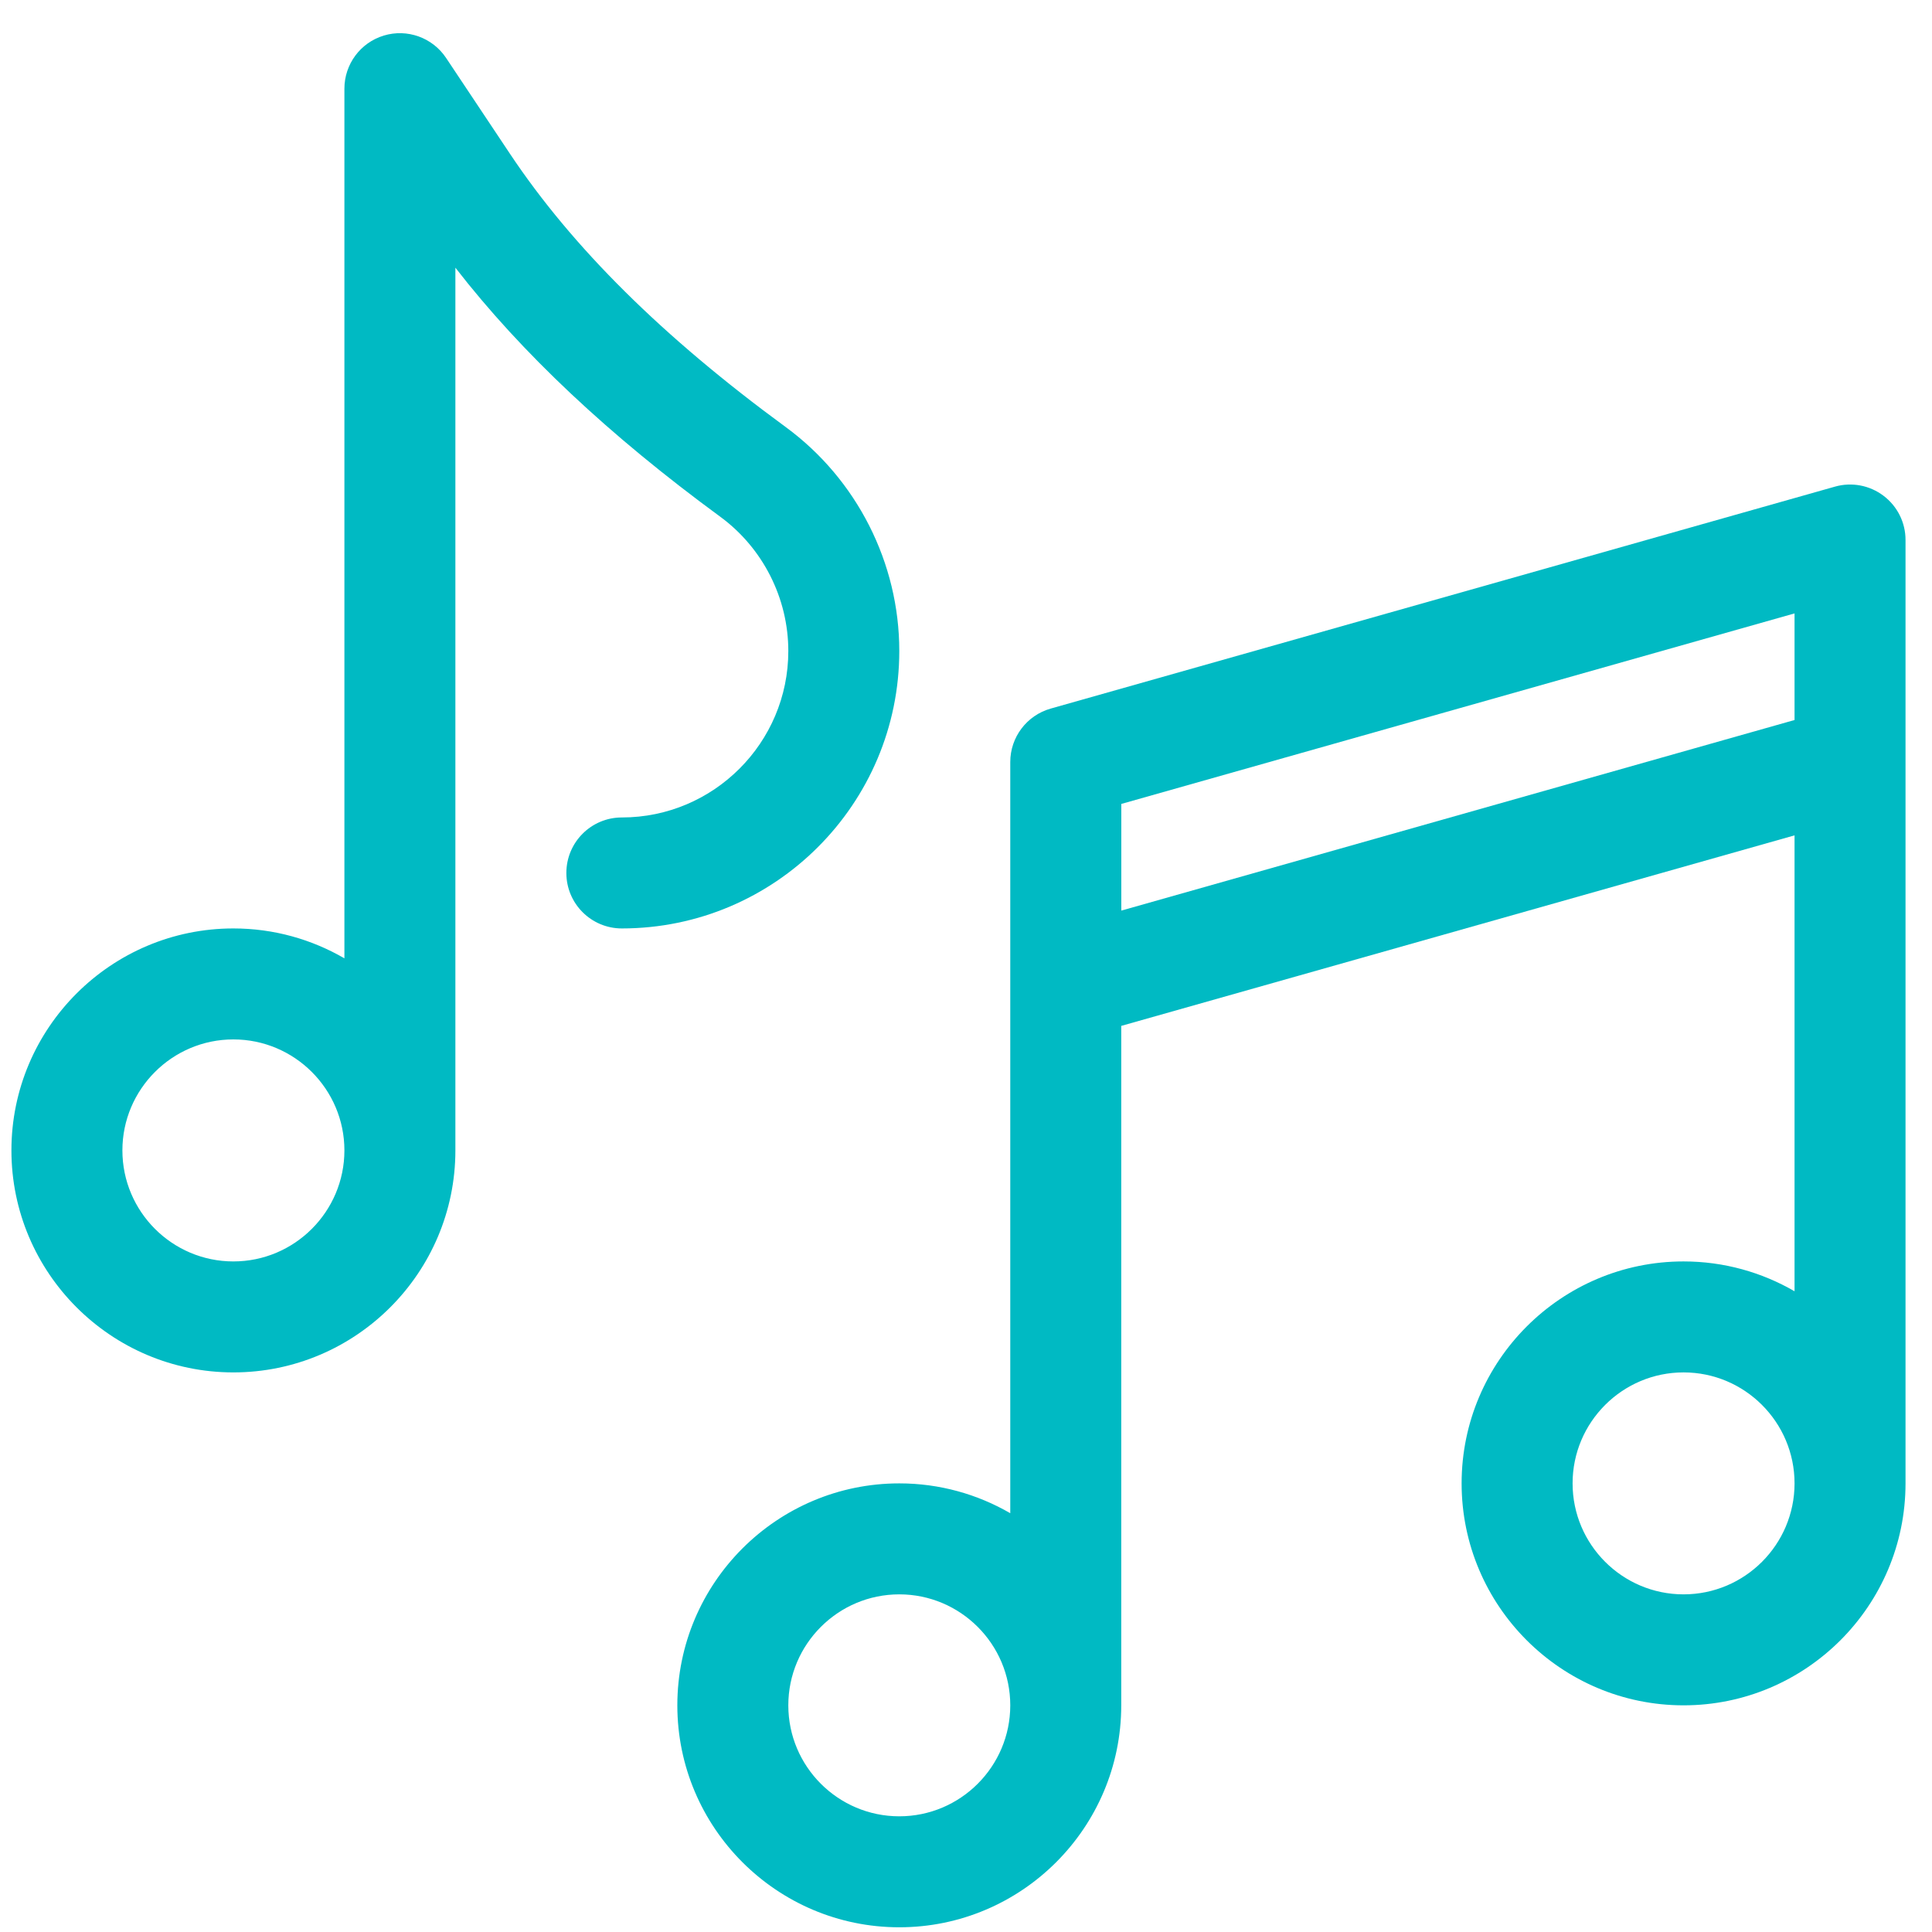 <svg width="34" height="34" viewBox="0 0 34 34" fill="none" xmlns="http://www.w3.org/2000/svg">
<g clip-path="url(#clip0_3782_689)">
<path d="M33.147 8.725C32.903 8.54 32.586 8.48 32.292 8.564L18.49 12.47C18.07 12.589 17.779 12.973 17.779 13.41V26.63C17.204 26.297 16.537 26.105 15.826 26.105C13.672 26.105 11.92 27.857 11.92 30.011C11.92 32.165 13.672 33.917 15.826 33.917C17.98 33.917 19.732 32.165 19.732 30.011C19.732 29.91 19.732 18.054 19.732 18.054L31.581 14.701V22.724C31.006 22.391 30.339 22.199 29.628 22.199C27.474 22.199 25.722 23.951 25.722 26.105C25.722 28.259 27.474 30.011 29.628 30.011C31.782 30.011 33.534 28.259 33.534 26.105C33.534 26.018 33.534 9.503 33.534 9.503C33.535 9.197 33.391 8.909 33.147 8.725ZM15.826 31.964C14.749 31.964 13.873 31.088 13.873 30.011C13.873 28.934 14.749 28.058 15.826 28.058C16.903 28.058 17.779 28.934 17.779 30.011C17.779 31.088 16.903 31.964 15.826 31.964ZM29.628 28.058C28.551 28.058 27.675 27.182 27.675 26.105C27.675 25.028 28.551 24.152 29.628 24.152C30.705 24.152 31.581 25.028 31.581 26.105C31.581 27.182 30.705 28.058 29.628 28.058ZM31.581 12.671L19.733 16.025V14.148L31.581 10.795V12.671Z" fill="#00BAC3"/>
<path d="M13.828 7.516C11.661 5.928 10.074 4.355 8.975 2.707L7.85 1.019C7.611 0.661 7.166 0.501 6.754 0.626C6.342 0.751 6.061 1.13 6.061 1.561V16.865C5.485 16.531 4.819 16.339 4.107 16.339C1.954 16.339 0.201 18.091 0.201 20.245C0.201 22.399 1.954 24.152 4.107 24.152C6.261 24.152 8.014 22.399 8.014 20.245V4.711C9.181 6.215 10.715 7.656 12.673 9.092C13.424 9.642 13.873 10.526 13.873 11.457C13.873 13.072 12.559 14.386 10.943 14.386C10.404 14.386 9.967 14.823 9.967 15.363C9.967 15.902 10.404 16.339 10.943 16.339C13.636 16.339 15.826 14.149 15.826 11.456C15.826 9.906 15.079 8.434 13.828 7.516ZM4.107 22.199C3.03 22.199 2.154 21.322 2.154 20.245C2.154 19.169 3.03 18.292 4.107 18.292C5.184 18.292 6.061 19.169 6.061 20.245C6.061 21.322 5.184 22.199 4.107 22.199Z" fill="#00BAC3"/>
</g>
<defs>
<clipPath id="clip0_3782_689">
<rect width="33.333" height="33.333" fill="white" transform="translate(0.201 0.584)"/>
</clipPath>
</defs>
</svg>
